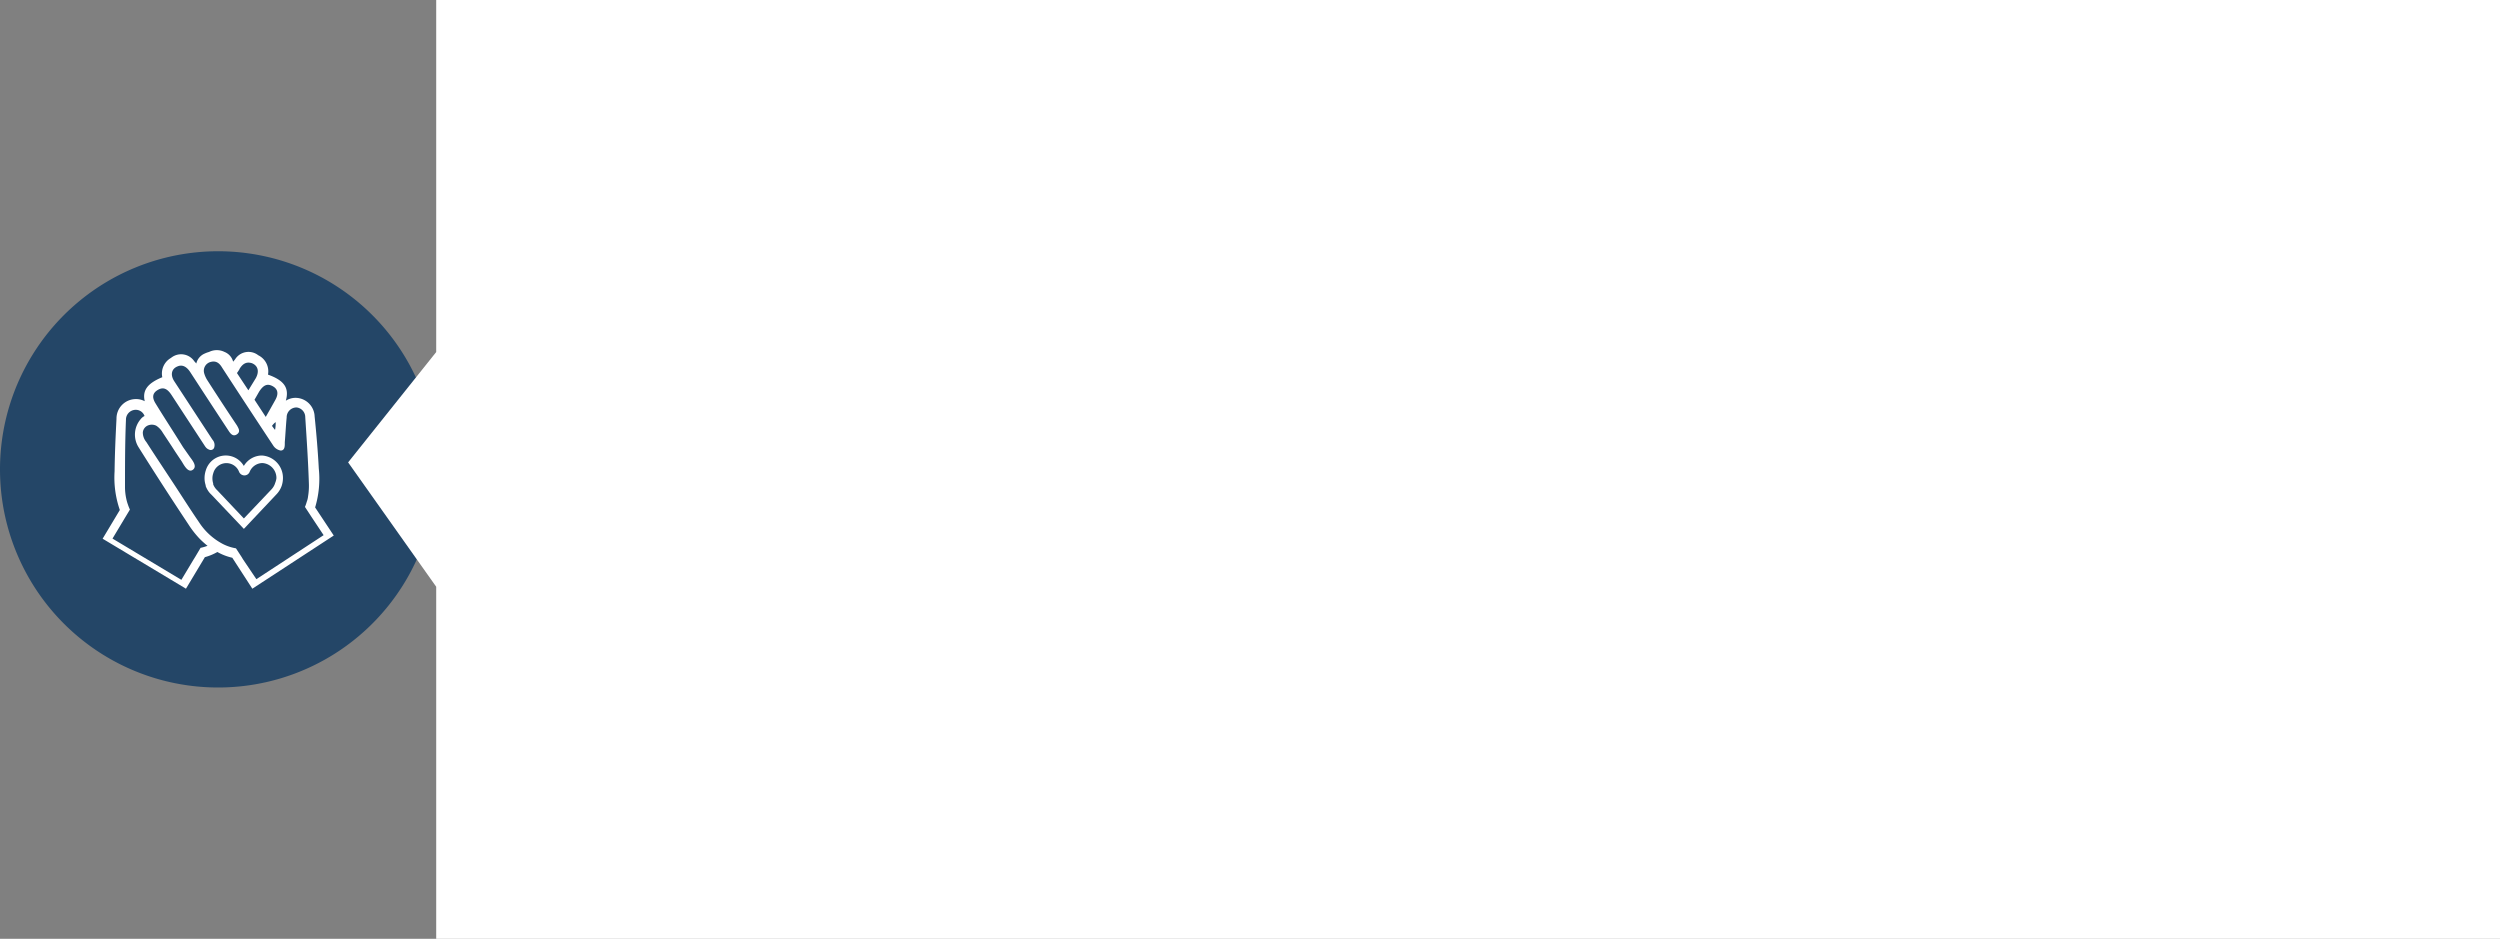 <svg xmlns="http://www.w3.org/2000/svg" xmlns:xlink="http://www.w3.org/1999/xlink" viewBox="0 0 600 225.32"><rect x="0" y="0" width="600" height="225.32" fill="#808080" stroke="none"/><defs><style>.cls-1{fill:none;}.cls-2{clip-path:url(#clip-path);}.cls-3{fill:#244667;}.cls-4{clip-path:url(#clip-path-2);}.cls-5{fill:#fff;}</style><clipPath id="clip-path" transform="translate(0)"><rect class="cls-1" width="600" height="225.32"/></clipPath><clipPath id="clip-path-2" transform="translate(0)"><rect class="cls-1" x="21.04" y="81.35" width="62.62" height="62.62"/></clipPath></defs><title>info9</title><g id="Layer_2" data-name="Layer 2"><g id="Layer_1-2" data-name="Layer 1"><g class="cls-2"><path class="cls-3" d="M52.35,165A52.35,52.35,0,1,0,0,112.66,52.34,52.34,0,0,0,52.35,165" transform="translate(0)"/></g><g class="cls-4"><path class="cls-5" d="M58.31,134.22,58,133.7l-1.37-2.1a11,11,0,0,1-3.06-1,15.21,15.21,0,0,1-5.8-5.26c-2.13-3.1-4.13-6.28-6.19-9.41s-4.33-6.54-6.46-9.85a3.52,3.52,0,0,1-.84-2.32,2,2,0,0,1,1.09-1.59,2.42,2.42,0,0,1,2.13,0,4.89,4.89,0,0,1,1.57,1.69c1,1.51,2,3,3,4.57l1.47,2.2c.53.79,1.54,3,2.75,2.11s-.36-2.54-.82-3.24l-1.52-2.16c-2.22-3.58-4.47-7-6.6-10.49-1-1.59-.65-2.61.6-3.31s2.21-.27,3.21,1.25l7.76,11.87c.36.55.59,1,1.27,1.25a.88.88,0,0,0,1.18-.4.08.08,0,0,0,0,0,1.93,1.93,0,0,0-.39-2l-9.15-14c-1-1.53-.68-3,.77-3.57,1.1-.49,2.13,0,3,1.28q4.66,7.17,9.29,14.21c.5.77,1.12,1.42,2,.79s.37-1.38,0-2.08q-3.59-5.36-7.16-10.93A6.29,6.29,0,0,1,49,89.57a2.18,2.18,0,0,1,1.51-2.69l.29-.07c1.3-.23,2,.56,2.55,1.49q6.07,9.33,12.21,18.61a2.7,2.7,0,0,0,1.79,1.22c1.07,0,1-1.17,1-2,.17-2,.26-4,.45-5.94a2.36,2.36,0,0,1,2.33-2.4h.07a2.34,2.34,0,0,1,2.06,2.31c.35,5.37.71,10.73.88,16.21a15.35,15.35,0,0,1-.2,2.79,5.19,5.19,0,0,1-.33,1.36,9.36,9.36,0,0,1-.42,1.2l1.07,1.63.41.63,3,4.52L61.53,139Zm-8.75-3.14a10.36,10.36,0,0,1-1.42.4l-1.29,2.17-.32.51-3,5L27,129.26l2.79-4.65.39-.65,1-1.66a10.73,10.73,0,0,1-.47-1.18,9.83,9.83,0,0,1-.38-1.31A13.38,13.38,0,0,1,30,117c0-5.36,0-10.82.23-16.23a2.36,2.36,0,0,1,2.2-2.41,2.23,2.23,0,0,1,2.26,1.48,2.64,2.64,0,0,0-.93.76,5.69,5.69,0,0,0-.52,6.71q5.89,9.38,12,18.57a22.75,22.75,0,0,0,2.64,3.38A21.88,21.88,0,0,0,49.81,131Zm7.91-42.51c.84-1.4,1.78-1.79,3-1.4,1.48.61,1.79,2,.93,3.58l-1.79,2.92-2.74-4.14a10.83,10.83,0,0,0,.65-1m8.64,12.79a9.12,9.12,0,0,1-.13,1.79h-.09l-.66-.89a3.68,3.68,0,0,1,.86-.9ZM62.19,94c1-1.55,1.91-2,3.15-1.37S67,94.33,66.07,96s-1.52,2.72-2.29,4.06l-2.7-4.12Zm13.44,27.78a23.73,23.73,0,0,0,.88-9.33c-.22-4.2-.58-8.41-1-12.52A4.63,4.63,0,0,0,71,95.48a4.33,4.33,0,0,0-2.4.69c.84-3-.29-4.83-4.28-6.26a4.31,4.31,0,0,0-2.34-4.65,3.8,3.8,0,0,0-5.33.65,3.62,3.62,0,0,0-.22.32s-.46.58-.48.57a3.44,3.44,0,0,0-2.06-2.33,4.19,4.19,0,0,0-3.72,0,6.39,6.39,0,0,0-1.06.39,3.47,3.47,0,0,0-2,2.38l-.49-.55a3.81,3.81,0,0,0-5.3-1,1.86,1.86,0,0,0-.28.21,4.3,4.3,0,0,0-2.09,4.63c-3.58,1.47-4.82,3.19-4.21,5.76a4.51,4.51,0,0,0-2.25-.51,4.66,4.66,0,0,0-4.53,4.72c-.22,4.21-.41,8.43-.46,12.63a23.7,23.7,0,0,0,1.26,9.27l-4.13,6.89,20,12,4.54-7.57a13,13,0,0,0,3-1.24,13.21,13.21,0,0,0,3.58,1.38l4.81,7.43,19.54-12.76Z" transform="translate(0)"/><path class="cls-5" d="M66,116.05a3.89,3.89,0,0,1-.83,1.38l-6.64,7-6.42-6.79a3,3,0,0,1-.38-.41,3.81,3.81,0,0,1-.57-1,.81.81,0,0,0,0-.22,4.12,4.12,0,0,1-.18-1.21,3.94,3.94,0,0,1,.22-1.27,3.26,3.26,0,0,1,6.19-.27,1.4,1.4,0,0,0,1.27.84,1.35,1.35,0,0,0,1.25-.84,3.38,3.38,0,0,1,3.06-2.13,3.58,3.58,0,0,1,3.37,3.67,4.53,4.53,0,0,1-.34,1.21m-3.17-6.69a5.09,5.09,0,0,0-4.31,2.51,5,5,0,0,0-9.13,1.07,6.05,6.05,0,0,0-.3,1.79,5.45,5.45,0,0,0,.28,1.79.54.54,0,0,0,0,.18l.79-.38-.79.38.79-.38-.79.38a5.67,5.67,0,0,0,.84,1.5,4.9,4.9,0,0,0,.54.57l7.78,8.2,7.93-8.41a5.66,5.66,0,0,0,1.15-1.93,6.05,6.05,0,0,0,.3-1.79,5.38,5.38,0,0,0-5.08-5.48" transform="translate(0)"/></g><polygon class="cls-5" points="104.69 0 104.69 84.49 83.55 110.97 104.69 140.82 104.69 225.32 600 225.32 600 0 104.69 0"/></g></g></svg>